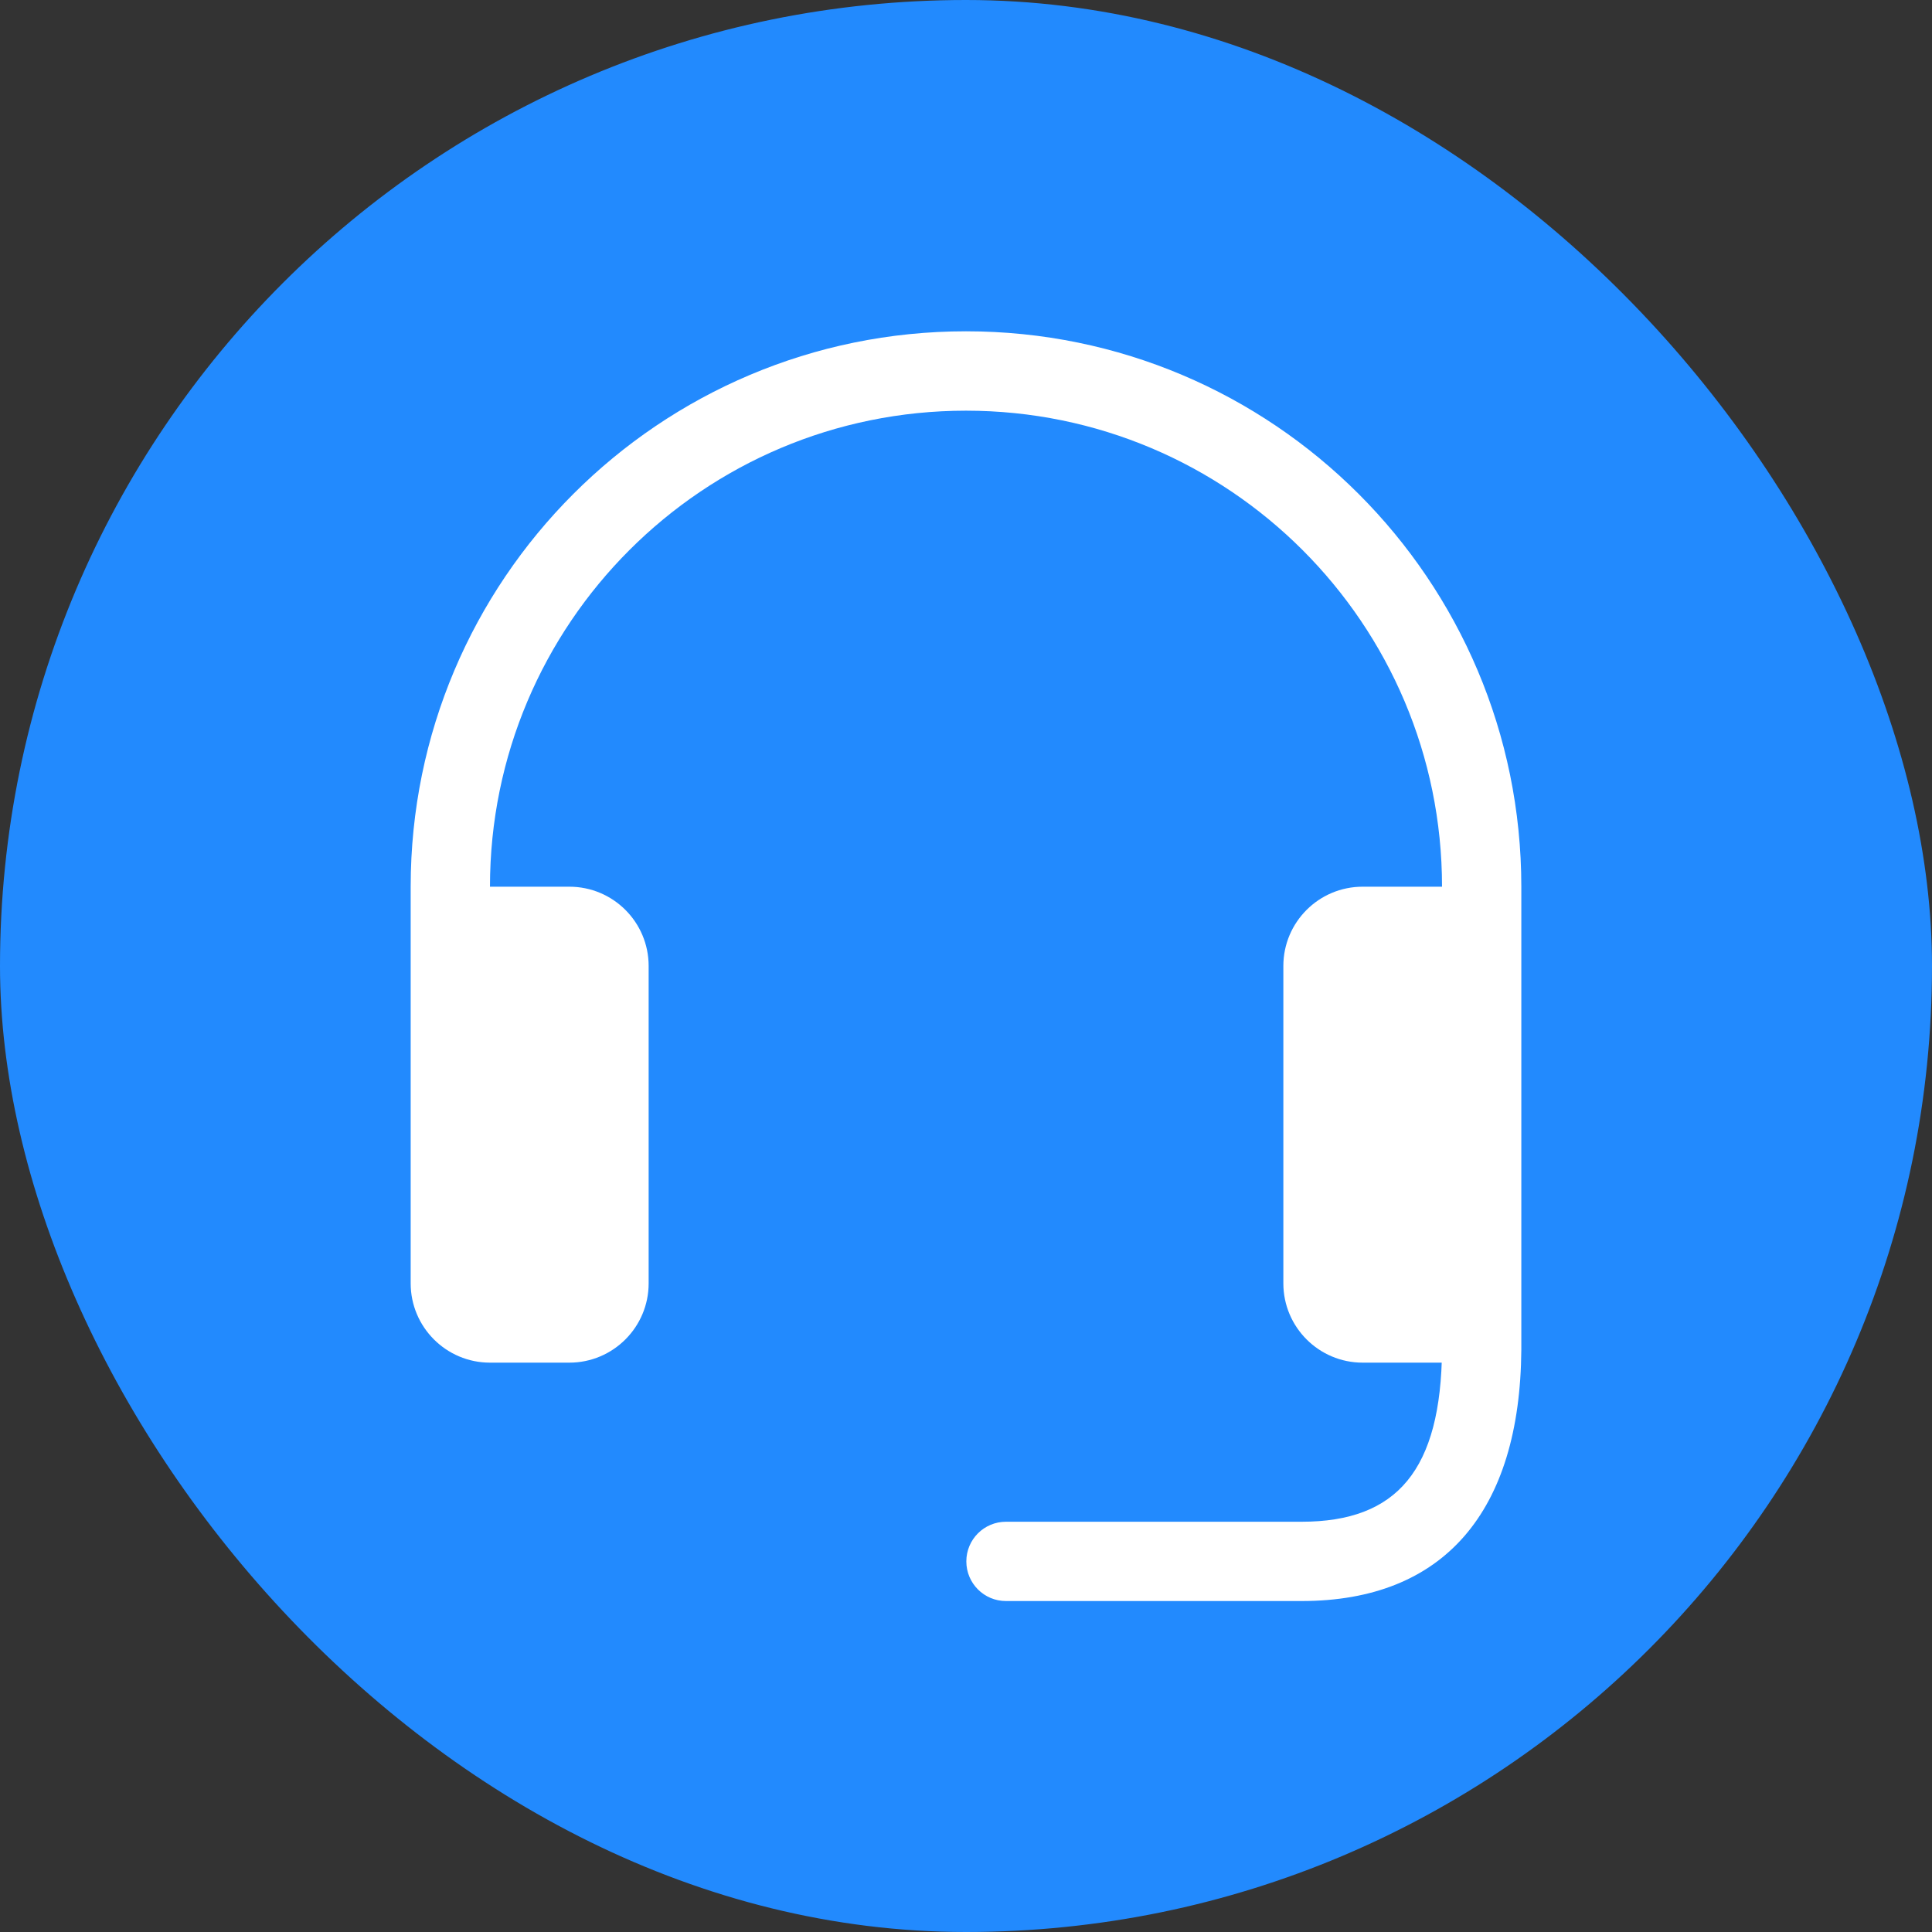<svg width="23" height="23" viewBox="0 0 23 23" fill="none" xmlns="http://www.w3.org/2000/svg">
<rect x="0" y="0" width="23" height="23" fill="#333333" stroke="none"/>
<rect width="23" height="23" rx="11.5" fill="#228AFE"/>
<path d="M6.778 10.556C7.299 10.556 7.722 10.978 7.722 11.5V15.278C7.722 15.799 7.299 16.222 6.778 16.222H5.833C5.312 16.222 4.889 15.799 4.889 15.278V10.556H6.778ZM18.111 10.556V15.278C18.111 15.799 17.688 16.222 17.167 16.222H16.222C15.701 16.222 15.278 15.799 15.278 15.278V11.5C15.278 10.978 15.701 10.556 16.222 10.556H18.111ZM17.639 13.861C17.9 13.861 18.111 14.072 18.111 14.333V16.068C18.097 17.994 17.191 19.06 15.495 19.06H11.976C11.715 19.06 11.504 18.849 11.504 18.588C11.504 18.327 11.715 18.116 11.976 18.116H15.495C16.633 18.116 17.156 17.5 17.167 16.064L17.167 14.333C17.167 14.072 17.378 13.861 17.639 13.861ZM11.5 3.944C15.151 3.944 18.111 6.904 18.111 10.556H17.167C17.167 7.426 14.63 4.889 11.5 4.889C8.37 4.889 5.833 7.426 5.833 10.556H4.889C4.889 6.904 7.849 3.944 11.5 3.944Z" fill="white"/>
</svg>
